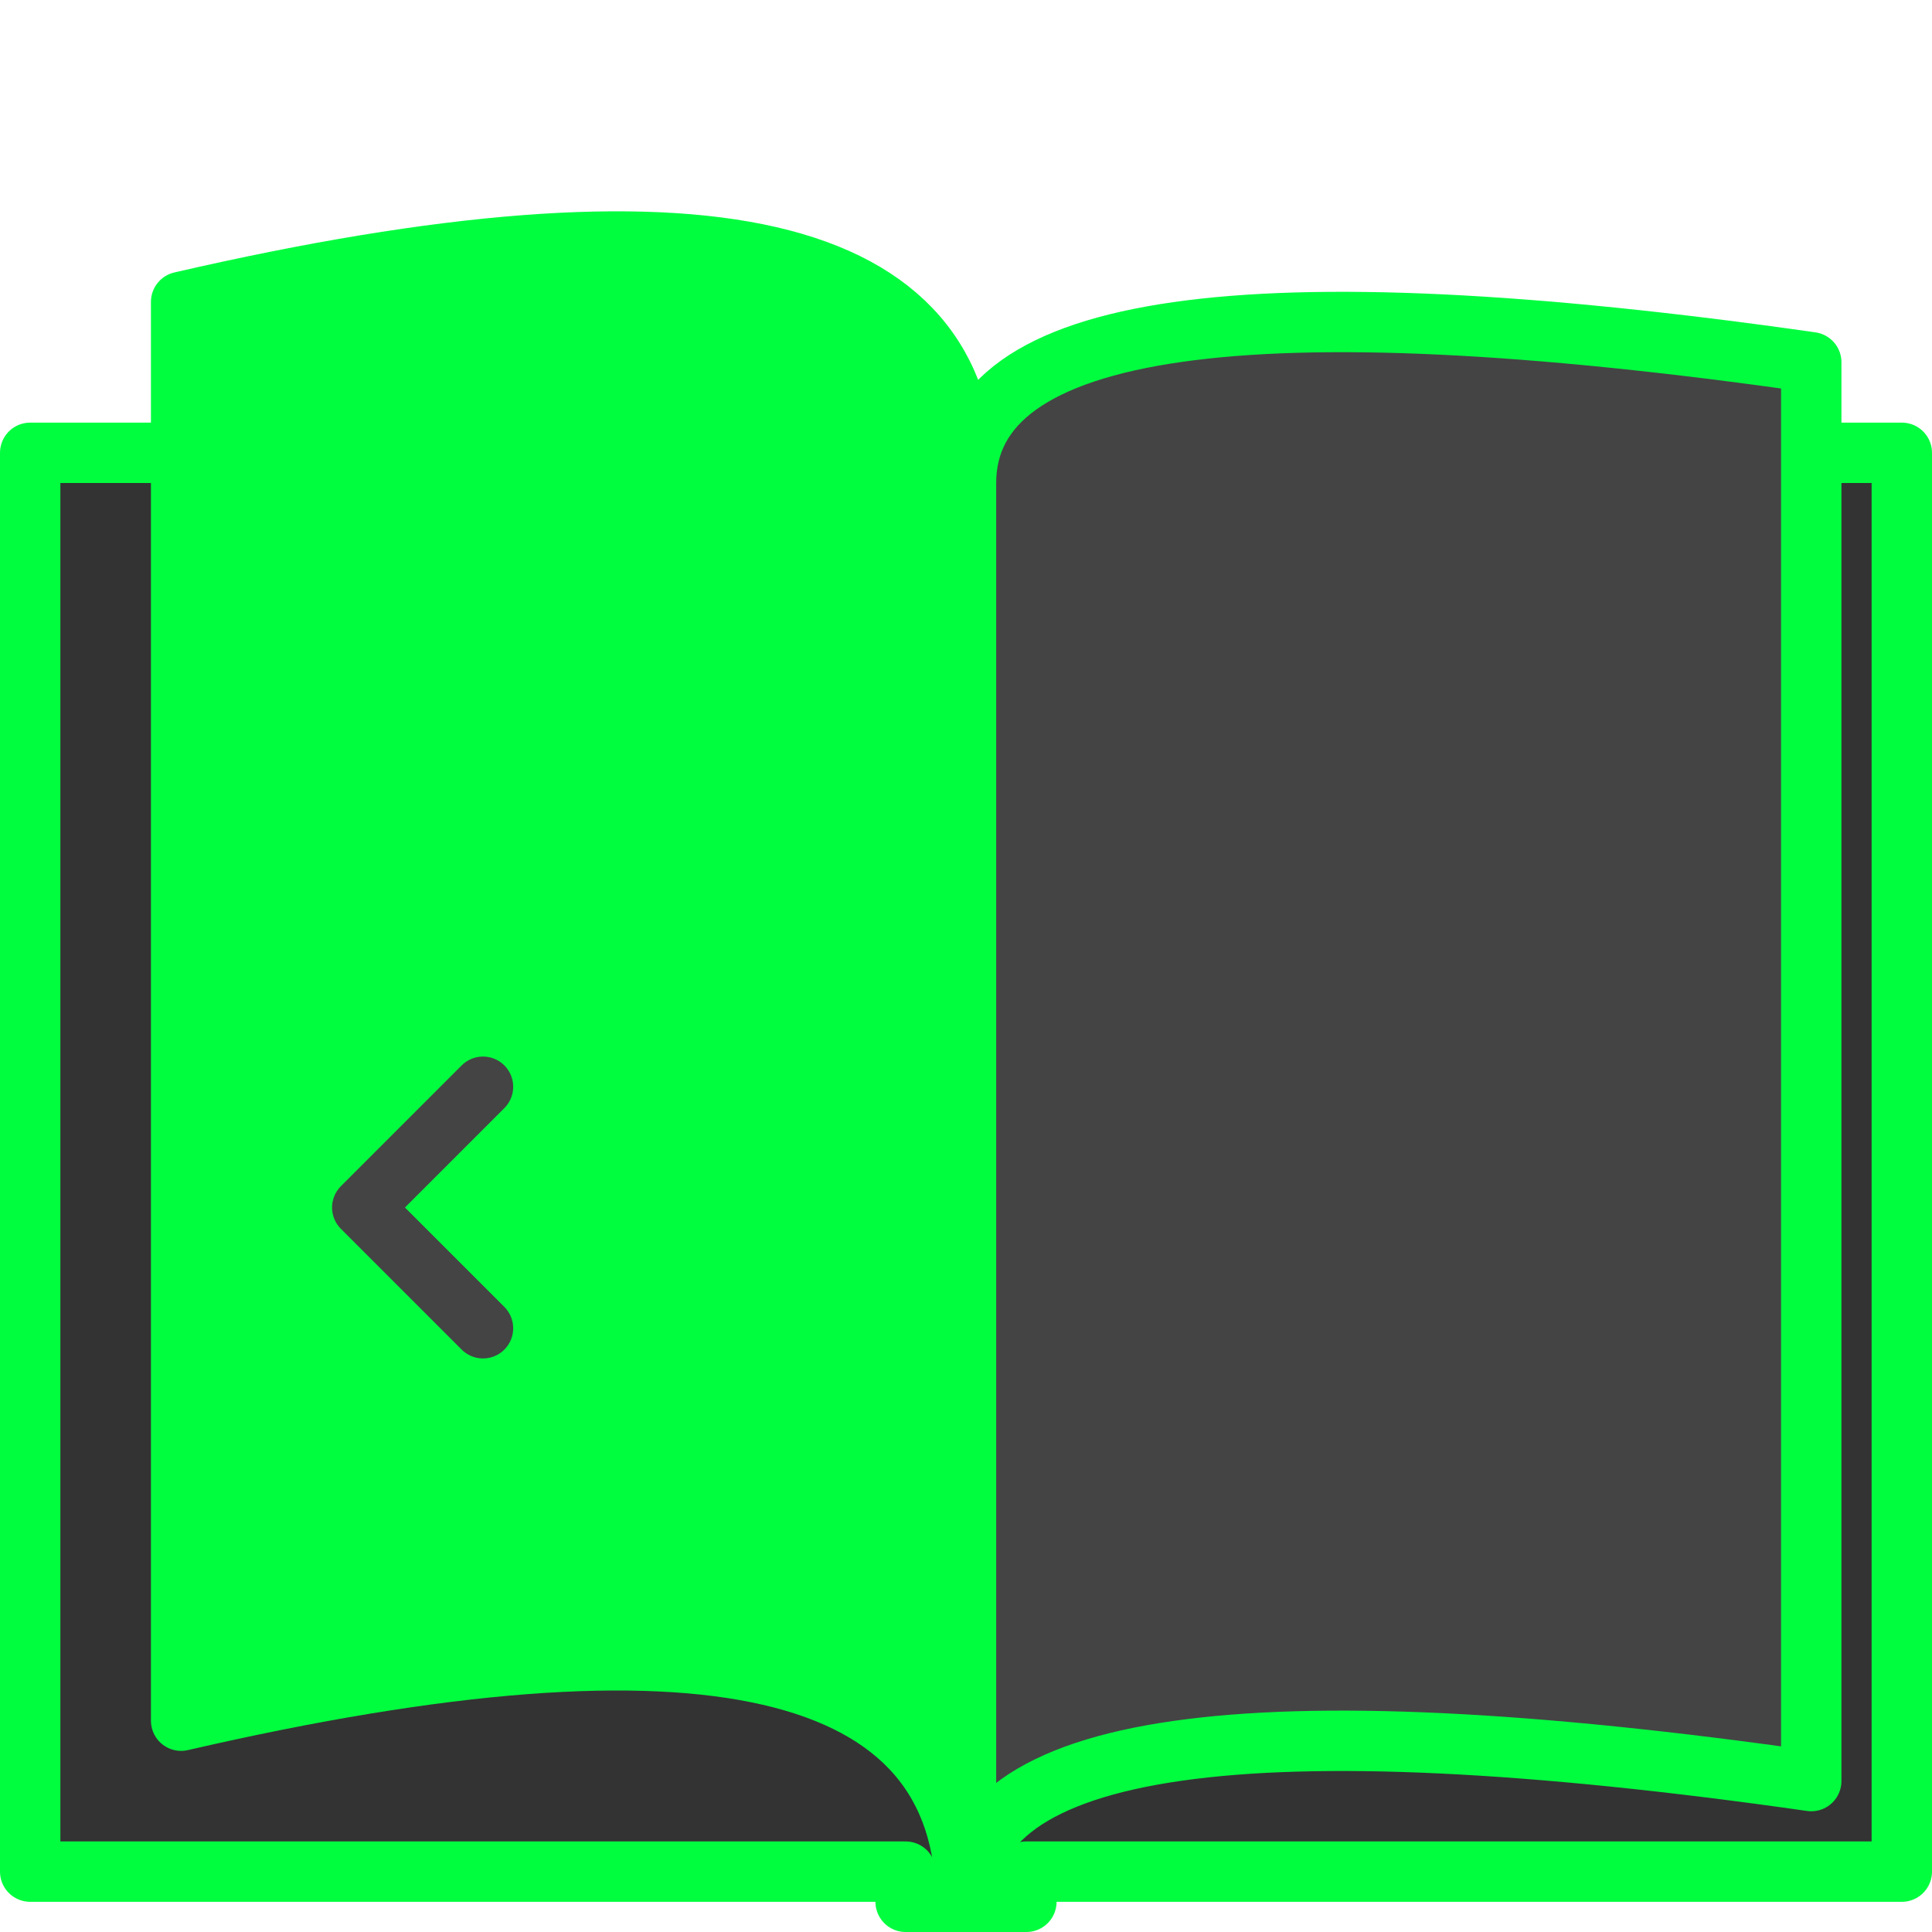 <svg xmlns="http://www.w3.org/2000/svg" viewBox="0 0 64 64" stroke="#00FE3F" stroke-width="2" fill="#444" stroke-linecap="round" stroke-linejoin="round">
	<path d="M1 15 h29 v1 h4 v-1 h29 v47 h-29 v1 h-4 v-1 h-29z" fill="#333" />
	<!-- <path d="M4 12 Q32 8 32 16 v47 Q32 55 4 59 z"/> -->
	<path d="M6 10 Q32 4 32 16 v47 Q32 51 6 57z" fill="#00FE3F"/>
	<path d="M60 12 Q32 8 32 16 v47 Q32 55 60 59z"/>
	<!-- <path d="M58 10 Q32 4 32 16 v47 Q32 51 58 57z" fill="#00FE3F"/> -->
	<path d="M16 36 l-4 4 l4 4" fill="none" stroke="#444" />
	<!-- <path d="M48 40 l4 4 l-4 4" fill="none" stroke="#444" /> -->
</svg>